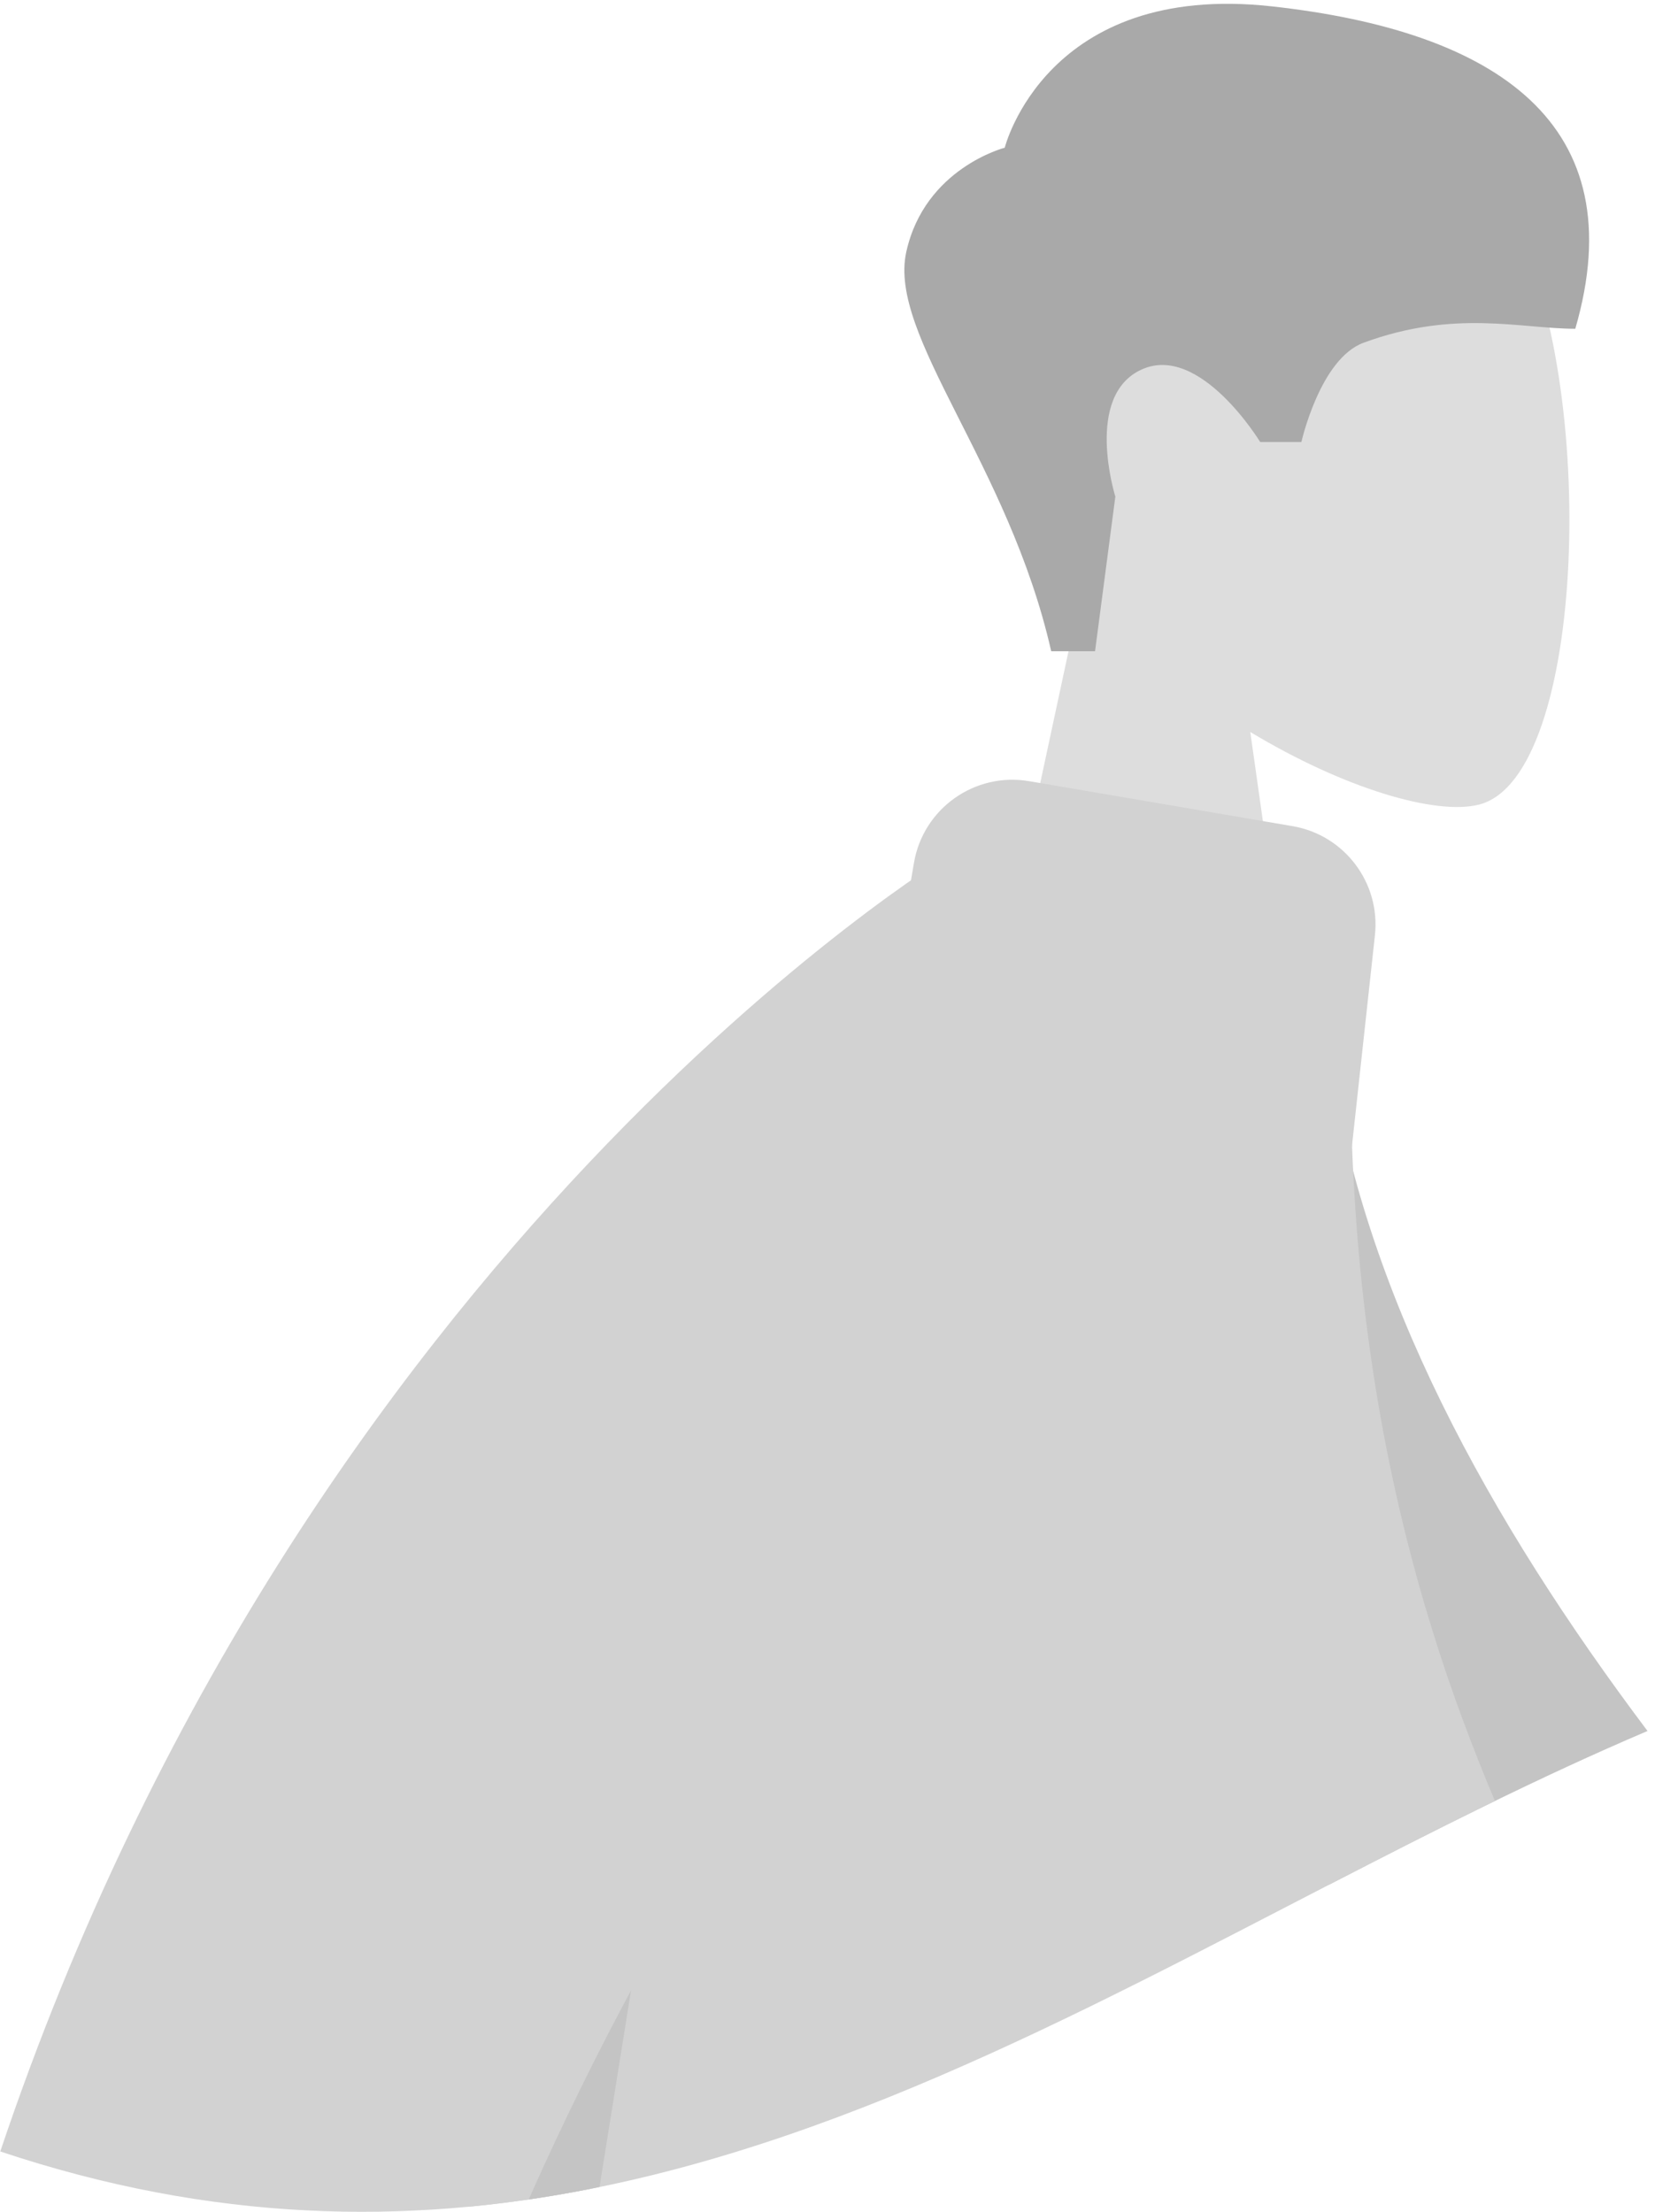 <svg width="199" height="266" viewBox="0 0 199 266" fill="none" xmlns="http://www.w3.org/2000/svg">
<path fill-rule="evenodd" clip-rule="evenodd" d="M150.336 88.032C161.597 94.82 172.662 98.099 177.856 96.76C190.88 93.403 192.077 45.757 182 26.974C171.923 8.191 120.117 0.004 117.506 37.219C116.599 50.136 122.023 61.663 130.036 71.069L115.668 138.039H157.405L150.336 88.032Z" fill="#DDDDDD"/>
<path fill-rule="evenodd" clip-rule="evenodd" d="M126.398 78.32C121.293 55.763 106.75 40.387 108.971 30.305C111.192 20.223 120.811 17.766 120.811 17.766C120.811 17.766 125.785 -2.222 152.899 0.762C180.012 3.747 196.561 14.931 189.415 39.539C182.845 39.539 174.915 37.18 163.948 41.223C158.729 43.147 156.482 53.157 156.482 53.157H151.526C151.526 53.157 144.312 41.278 137.299 44.426C130.287 47.575 134.111 59.722 134.111 59.722L131.67 78.32H126.398Z" fill="#A9A9A9"/>
<path d="M109.898 103.758C111.014 97.225 117.214 92.833 123.747 93.948L155.413 99.355C161.668 100.423 166.01 106.176 165.323 112.484L162.493 138.447C162.227 140.888 159.846 142.515 157.475 141.876L109.285 128.875C107.293 128.338 106.036 126.374 106.384 124.34L109.898 103.758Z" fill="#D2D2D2"/>
<path fill-rule="evenodd" clip-rule="evenodd" d="M159.766 126.292L144.516 126.753C139.85 159.942 147.323 194.797 159.8 226.668C172.448 220.133 185.141 213.695 198.101 208.175C179.229 183.071 163.751 155.409 159.766 126.292Z" fill="#C4C4C4"/>
<path fill-rule="evenodd" clip-rule="evenodd" d="M179.757 216.591C171.428 220.644 163.169 224.921 154.916 229.195C123.1 245.673 91.384 262.099 56.219 265.401C63.913 204.449 94.715 136.751 118.284 102.791L162.882 110.685C160.173 157.758 168.896 190.932 179.757 216.591Z" fill="#D2D2D2"/>
<path fill-rule="evenodd" clip-rule="evenodd" d="M0.034 258.742C36.773 149.411 114.184 102.791 114.184 102.791L125.48 112.833C125.48 112.833 94.754 194.052 70.999 263.238C48.889 267.604 25.552 267.277 0.034 258.742Z" fill="#D2D2D2"/>
<path fill-rule="evenodd" clip-rule="evenodd" d="M72.089 263.019L75.875 239.382C72.65 245.328 67.918 254.681 63.574 264.516C66.434 264.097 69.271 263.596 72.089 263.019Z" fill="#C4C4C4"/>
</svg>
